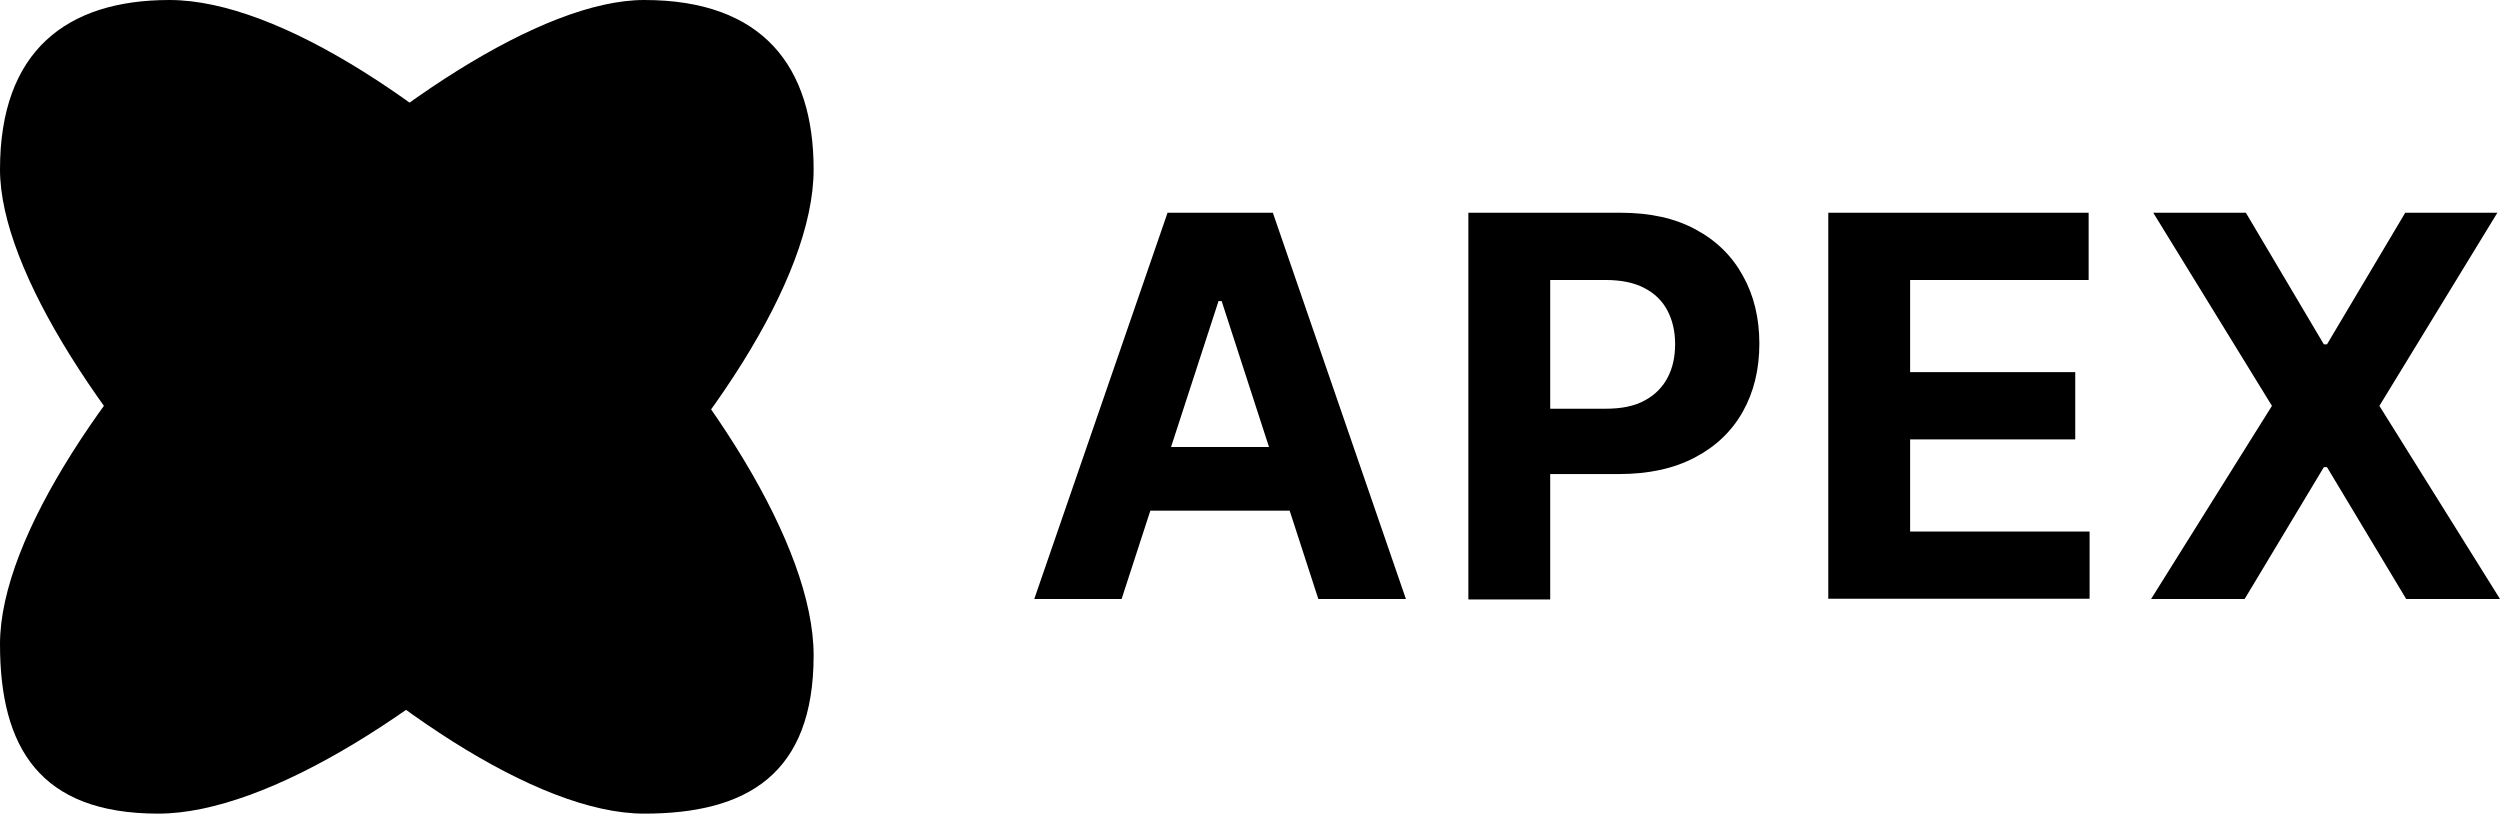 <?xml version="1.0" encoding="UTF-8"?>
<svg id="Layer_1" data-name="Layer 1" xmlns="http://www.w3.org/2000/svg" viewBox="0 0 104.47 34">
  <path d="M34,27.39c0,4.96-2.78,6.61-7.08,6.61C17.94,34,0,15.58,0,7.08,0,2.13,2.78,0,7.08,0c9.21,0,26.92,18.18,26.92,27.39Z"/>
  <path d="M6.61,34c-4.96,0-6.61-2.78-6.61-7.08C0,17.94,18.42,0,26.92,0c4.96,0,7.08,2.78,7.08,7.08,0,9.21-18.18,26.92-27.39,26.92Z"/>
  <path d="M93.85,8.89l3.26,5.5h.13l3.27-5.5h3.85l-4.93,8.07,5.04,8.07h-3.92l-3.31-5.51h-.13l-3.31,5.51h-3.91l5.05-8.07-4.96-8.07h3.87Z"/>
  <path d="M76.4,25.03V8.89h10.88v2.81h-7.46v3.85h6.9v2.81h-6.9v3.85h7.5v2.81h-10.91Z"/>
  <path d="M61.36,25.03V8.89h6.37c1.22,0,2.27.23,3.13.7.86.46,1.52,1.11,1.97,1.93.46.82.69,1.77.69,2.84s-.23,2.02-.69,2.84c-.46.82-1.13,1.46-2.01,1.92-.87.46-1.93.69-3.17.69h-4.06v-2.73h3.51c.66,0,1.2-.11,1.62-.34.43-.23.75-.55.96-.95.22-.41.32-.88.32-1.41s-.11-1-.32-1.4c-.21-.4-.53-.72-.96-.94-.43-.23-.98-.34-1.64-.34h-2.3v13.35h-3.41Z"/>
  <path d="M46.88,25.03h-3.66l5.57-16.14h4.4l5.56,16.14h-3.66l-4.04-12.45h-.13l-4.05,12.45ZM46.65,18.68h8.64v2.66h-8.64v-2.66Z"/>
</svg>
